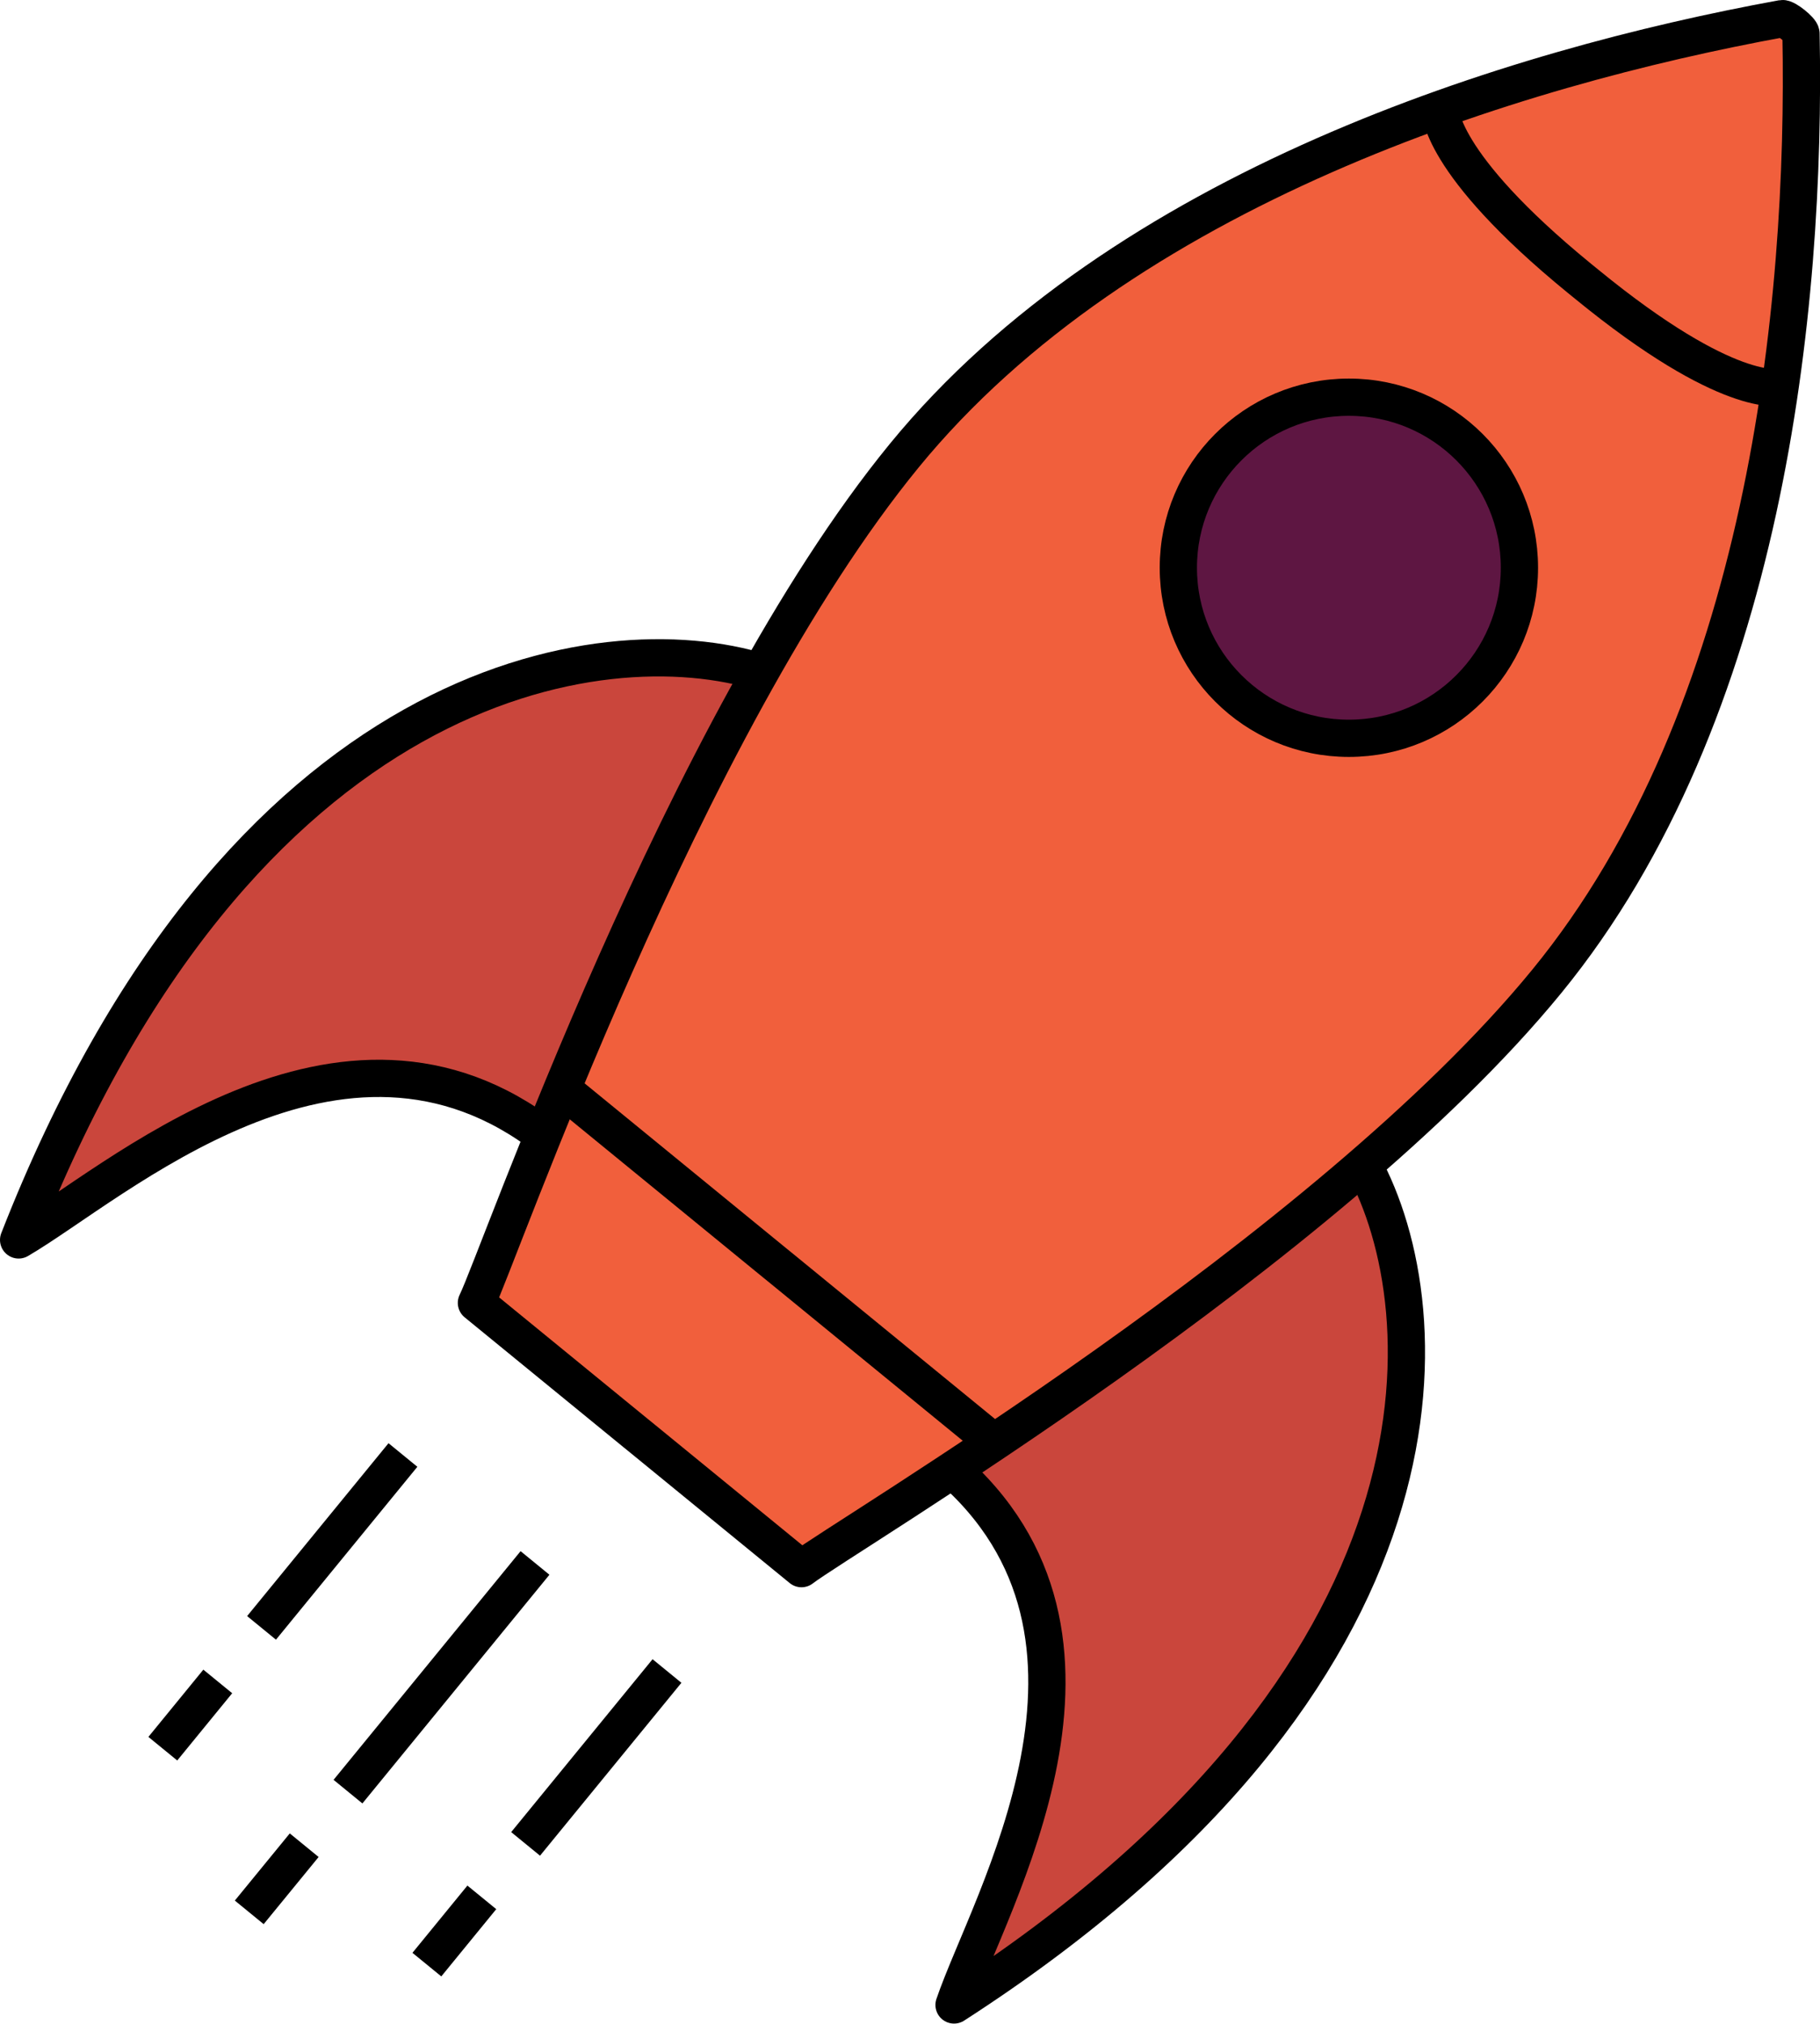 <?xml version="1.0" encoding="utf-8"?>
<!-- Generator: Adobe Illustrator 23.0.1, SVG Export Plug-In . SVG Version: 6.00 Build 0)  -->
<svg version="1.1" id="Layer_1" xmlns="http://www.w3.org/2000/svg" xmlns:xlink="http://www.w3.org/1999/xlink" x="0px" y="0px"
	 viewBox="0 0 195.4 217.25" style="enable-background:new 0 0 195.4 217.25;" xml:space="preserve">
<style type="text/css">
	.st0{fill:#CA463C;stroke:#000000;stroke-width:4;stroke-linejoin:round;stroke-miterlimit:10;}
	.st1{fill:#CA463C;stroke:#000000;stroke-width:4;stroke-miterlimit:10;}
	.st2{fill:#F15F3C;stroke:#000000;stroke-width:4;stroke-linejoin:round;stroke-miterlimit:10;}
	.st3{fill:none;stroke:#000000;stroke-width:4;stroke-miterlimit:10;}
	.st4{fill:#5E1642;stroke:#000000;stroke-width:4;stroke-linejoin:round;stroke-miterlimit:10;}
	.st5{fill:#5E1642;}
	.st6{fill:#310E34;stroke:#000000;stroke-width:2;stroke-linejoin:round;stroke-miterlimit:10;}
	.st7{fill:#310E34;stroke:#000000;stroke-width:2;stroke-miterlimit:10;}
	.st8{fill:#CA463C;stroke:#000000;stroke-width:2;stroke-linejoin:round;stroke-miterlimit:10;}
	.st9{fill:none;stroke:#000000;stroke-width:2;stroke-miterlimit:10;}
	.st10{fill:#F15F3C;stroke:#000000;stroke-width:2;stroke-linejoin:round;stroke-miterlimit:10;}
	.st11{fill:#F15F3C;}
	.st12{fill:#310E34;}
	.st13{fill:none;stroke:#310E34;stroke-width:5;stroke-linecap:round;stroke-miterlimit:10;}
	.st14{fill:none;stroke:#310E34;stroke-width:5;stroke-linecap:round;stroke-linejoin:round;stroke-miterlimit:10;}
	.st15{fill:#CA463C;}
	.st16{fill:#972E41;}
	.st17{fill:none;stroke:#310E34;stroke-width:0.565;stroke-linecap:round;stroke-miterlimit:10;}
	.st18{fill:none;stroke:#310E34;stroke-width:0.565;stroke-linecap:round;stroke-linejoin:round;stroke-miterlimit:10;}
	.st19{fill:none;stroke:#5E1642;stroke-width:0.556;stroke-linecap:round;stroke-miterlimit:10;}
	.st20{fill:none;stroke:#972E41;stroke-width:0.556;stroke-linecap:round;stroke-miterlimit:10;}
	.st21{fill:none;stroke:#972E41;stroke-width:0.556;stroke-linecap:round;stroke-linejoin:round;stroke-miterlimit:10;}
	.st22{fill:#972E41;stroke:#CA463C;stroke-width:0.25;stroke-miterlimit:10;}
	.st23{fill:#310E34;stroke:#5E1642;stroke-width:0.25;stroke-miterlimit:10;}
	.st24{fill:#F15F3C;stroke:#972E41;stroke-width:0.25;stroke-miterlimit:10;}
	.st25{fill:#310E34;stroke:#972E41;stroke-width:0.25;stroke-miterlimit:10;}
	.st26{clip-path:url(#SVGID_7_);}
	.st27{clip-path:url(#SVGID_10_);}
	.st28{enable-background:new    ;}
	.st29{fill:#8D331A;}
	.st30{fill:#E45A39;}
	.st31{fill:#E05838;}
	.st32{fill:#D65435;}
	.st33{fill:#B8482C;}
	.st34{fill:#B5462A;}
	.st35{fill:#7B251C;}
	.st36{fill:#C2433A;}
	.st37{fill:#BE4238;}
	.st38{fill:#B63F35;}
	.st39{fill:#9F352C;}
	.st40{fill:#9C342B;}
	.st41{fill:#6C1A2A;}
	.st42{fill:#922D3E;}
	.st43{fill:#902C3D;}
	.st44{fill:#8C2A3B;}
	.st45{fill:#7F2434;}
	.st46{fill:#7E2334;}
	.st47{fill:#68283E;}
	.st48{fill:#371135;}
	.st49{fill:#391336;}
	.st50{fill:#3E1637;}
	.st51{fill:#4E1D3A;}
	.st52{fill:#501E3B;}
	.st53{fill:#47133B;}
	.st54{fill:#5A1641;}
	.st55{fill:#5B1641;}
	.st56{fill:#581540;}
	.st57{fill:#51153E;}
	.st58{fill:#50143E;}
</style>
<g>
	<path class="st0" d="M81.79,72.18C64.63,66.83,25.71,72.5,2,133.11c10.14-5.91,34.62-28.17,56.78-10.9"/>
	<g>
		<path class="st0" d="M146.32,124.95c8.65,15.75,10.82,55.03-43.89,90.29c3.78-11.11,20.74-39.52-0.59-57.82"/>
		<line class="st1" x1="71.61" y1="179.39" x2="56.43" y2="197.95"/>
		<line class="st1" x1="51.73" y1="203.69" x2="45.83" y2="210.91"/>
	</g>
	<path class="st2" d="M193.36,3.61c-0.01-0.39-1.62-1.68-2.02-1.61c-28.96,5.28-70.82,18.25-94.27,46.93
		C73.29,78,53.53,135.06,51.15,139.87c5.73,4.69,17.05,13.94,17.05,13.94l0.8,0.65c0,0,11.32,9.26,17.05,13.94
		c4.5-3.47,56.25-33.98,80.02-63.05C189.53,76.68,193.94,33.04,193.36,3.61z"/>
	<line class="st3" x1="43.26" y1="156.2" x2="28.08" y2="174.76"/>
	<line class="st3" x1="23.38" y1="180.51" x2="17.48" y2="187.73"/>
	<line class="st3" x1="57.44" y1="167.79" x2="37.36" y2="192.34"/>
	<line class="st3" x1="32.66" y1="198.09" x2="26.76" y2="205.3"/>
	<polyline class="st3" points="60.79,117.27 83.14,135.55 83.94,136.2 106.29,154.48 	"/>
	<path class="st3" d="M154.63,11.73c0,0-0.32,5.67,14.93,18.14l0.8,0.65C185.61,43,191.1,41.56,191.1,41.56"/>
	<circle class="st4" cx="144.82" cy="60.95" r="18.31"/>
</g>
</svg>
